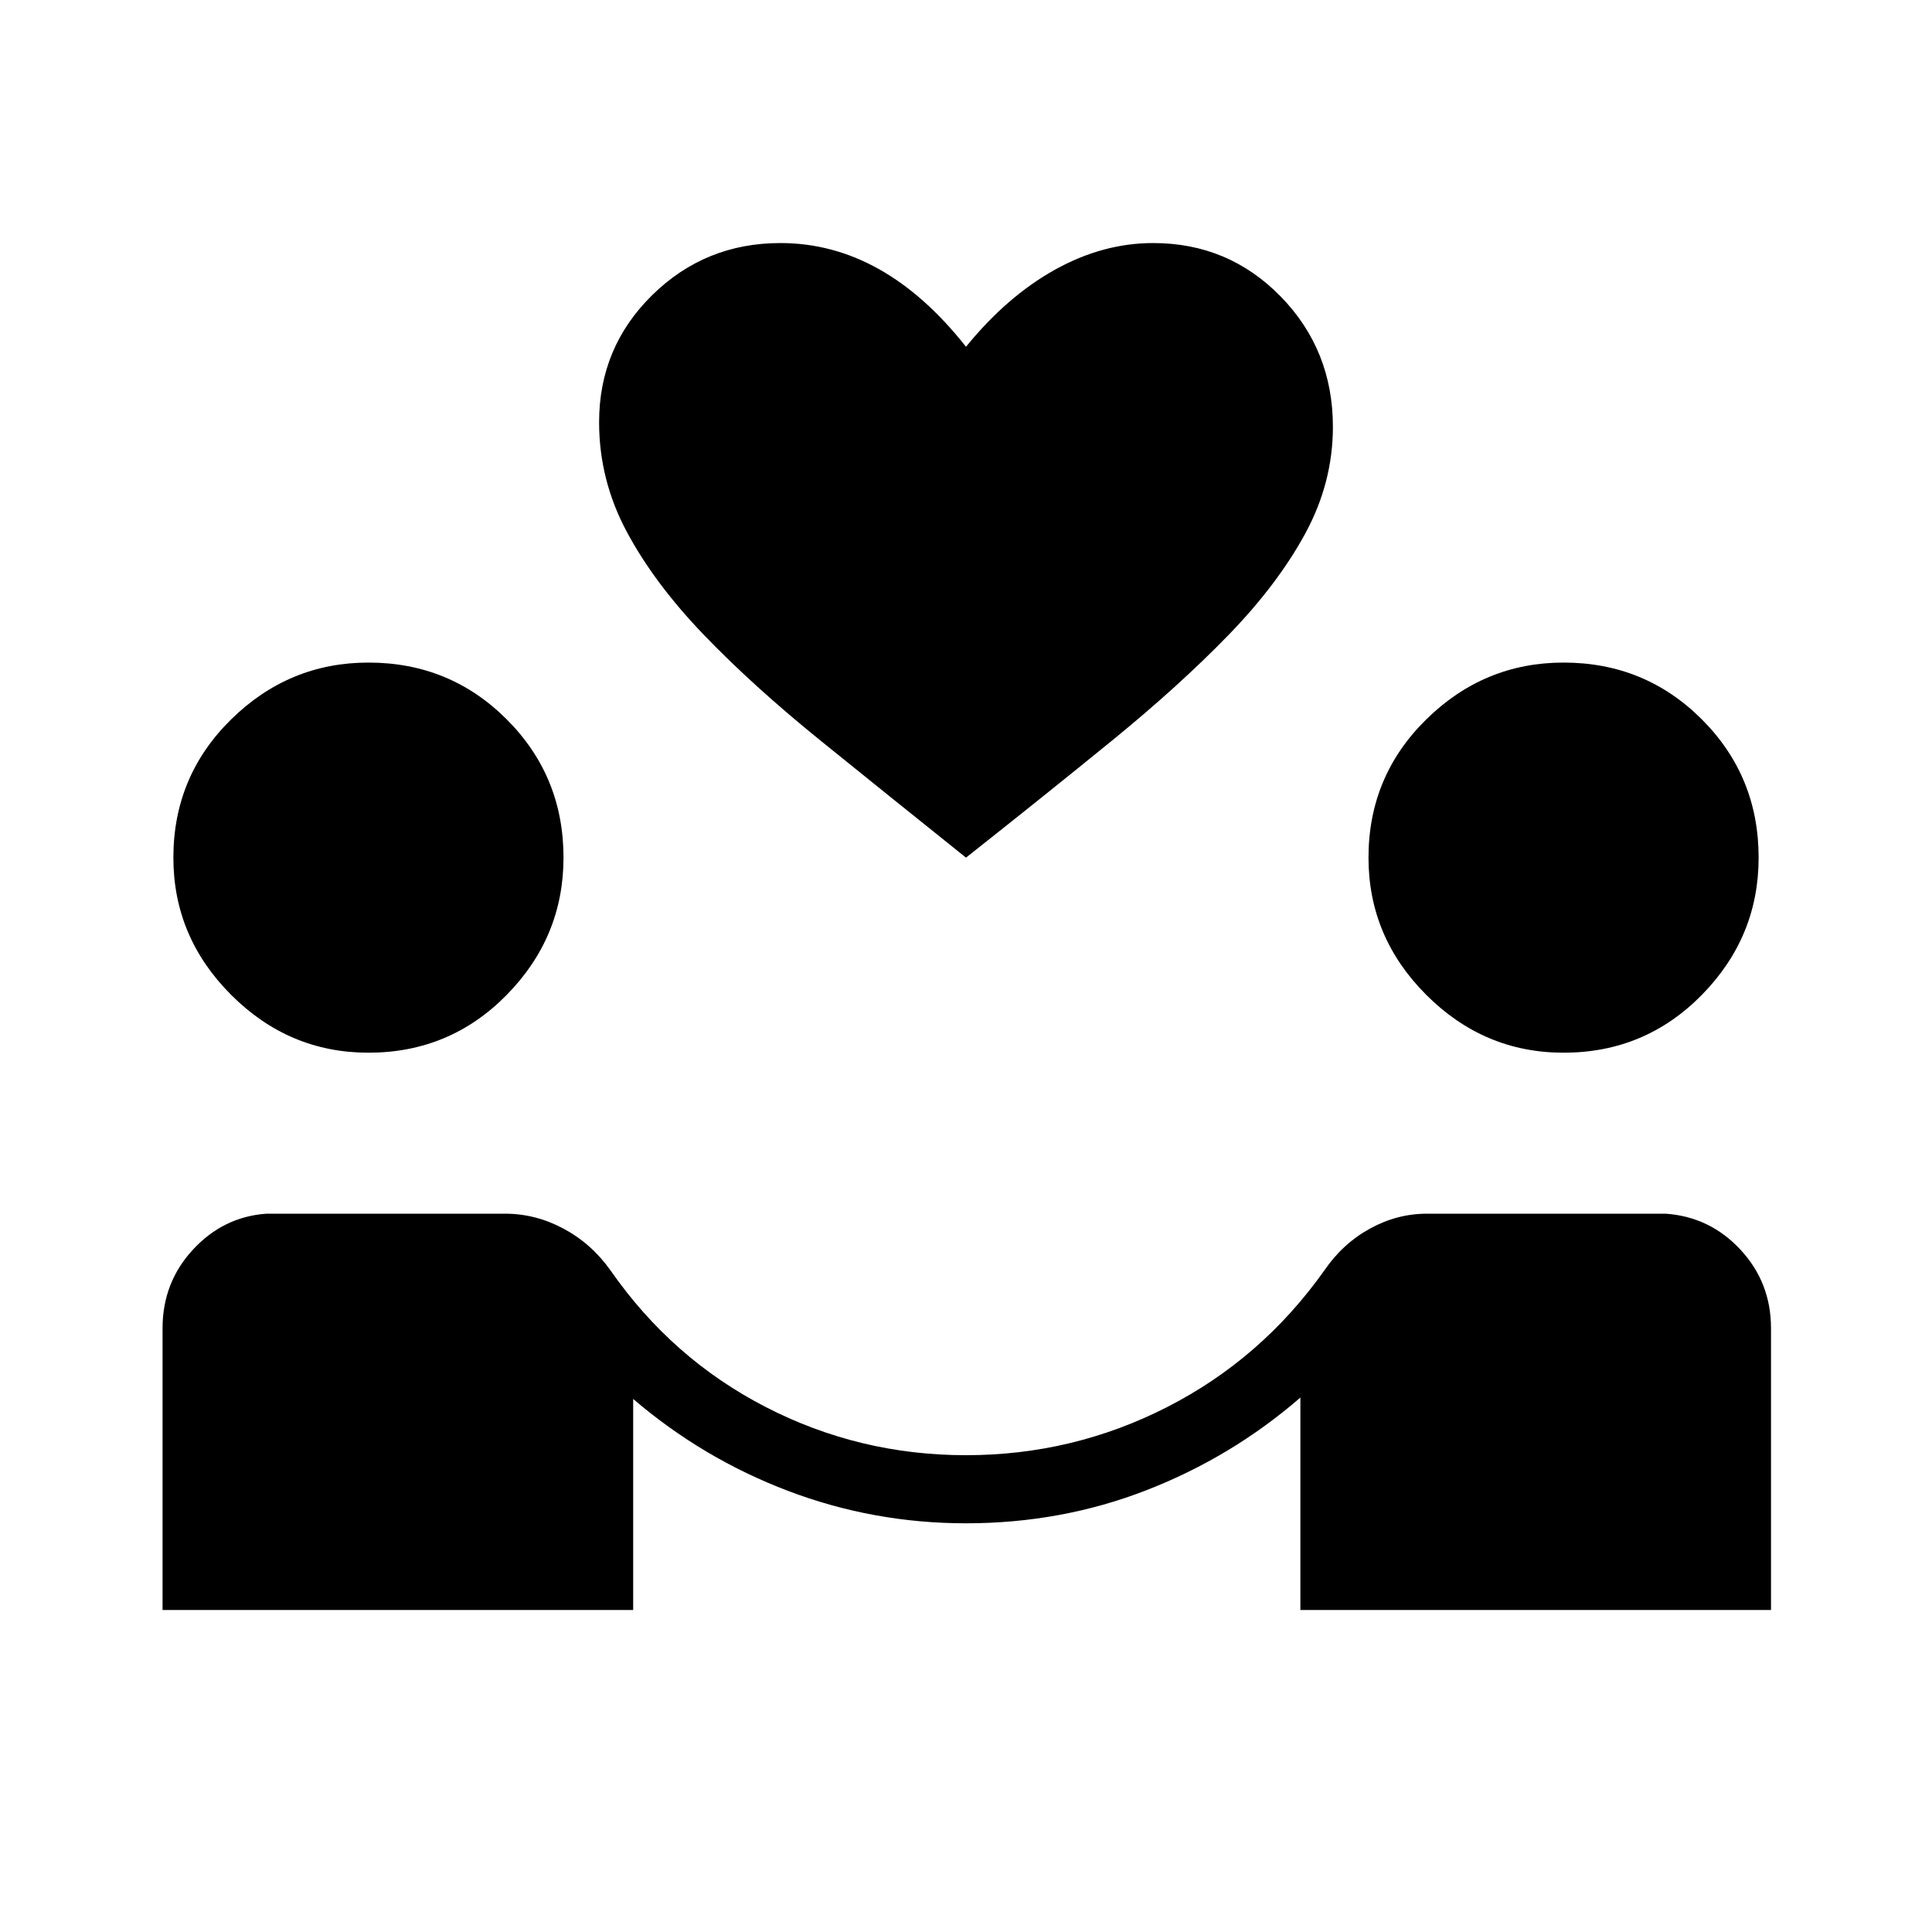 <svg xmlns="http://www.w3.org/2000/svg" height="40" viewBox="0 -960 960 960" width="40"><path d="M80.77-160v-140q0-22.72 15.09-39.05t36.45-17.87H251q15.18 0 29.08 7.46 13.89 7.46 23.36 20.82 30.53 43.82 77.01 67.77 46.47 23.95 99.55 23.95 53.15 0 100.01-23.95 46.86-23.95 77.99-67.77 9.1-13.36 22.63-20.82 13.52-7.46 28.37-7.46h118.69q21.95 1.54 37.13 17.87Q880-322.72 880-300v140H646.15v-105.56q-34.12 29.56-76.44 46.02-42.33 16.46-89.71 16.46-46.03 0-88.44-16.11-42.41-16.12-76.94-45.68V-160H80.77Zm102.31-276.92q-39.49 0-68.21-28.72-28.72-28.72-28.72-68.21 0-40.48 28.72-68.7 28.72-28.22 68.21-28.22 40.48 0 68.7 28.22Q280-574.33 280-533.85q0 39.49-28.22 68.21-28.22 28.72-68.7 28.72Zm593.84 0q-39.48 0-68.2-28.72Q680-494.36 680-533.85q0-40.48 28.72-68.7 28.72-28.22 68.2-28.22 40.49 0 68.71 28.22 28.22 28.22 28.22 68.7 0 39.49-28.22 68.21-28.22 28.72-68.71 28.72ZM480-533.85q-38.87-31.12-72.33-58.19-33.46-27.06-57.95-52.52-24.49-25.47-38.26-51.17-13.77-25.71-13.77-54.48 0-37.17 26.34-63.1 26.33-25.92 63.74-25.92 25.79 0 48.85 12.88 23.05 12.89 43.38 38.66 20.33-25 44.15-38.27 23.82-13.27 48.85-13.27 37.41 0 63.36 26.56 25.95 26.57 25.95 64.77 0 27.75-13.77 53.07t-38.26 50.52q-24.49 25.21-57.69 52.27-33.21 27.07-72.59 58.19Z"/></svg>